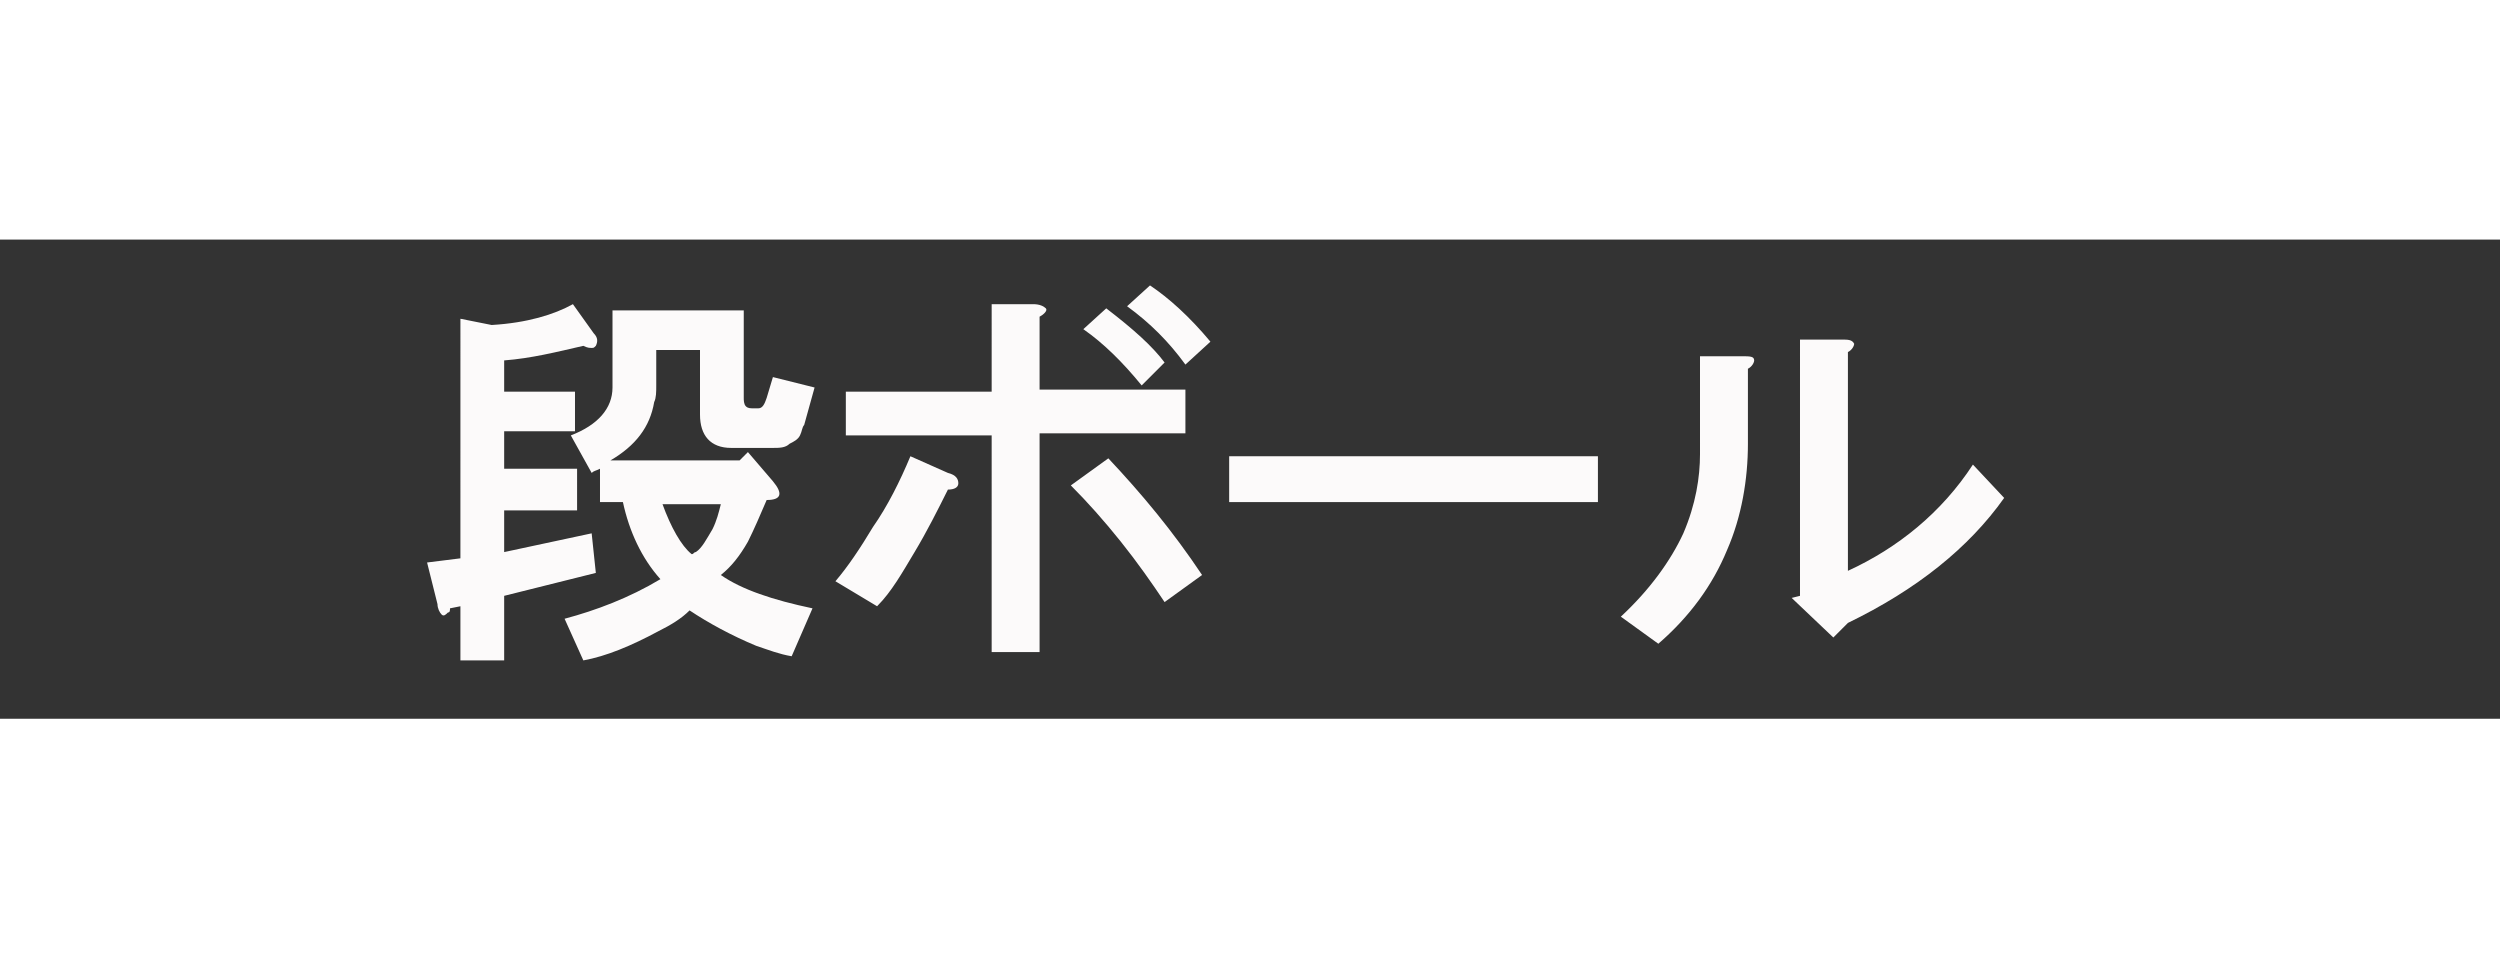 <?xml version="1.0" encoding="utf-8"?>
<!-- Generator: Adobe Illustrator 19.2.0, SVG Export Plug-In . SVG Version: 6.00 Build 0)  -->
<svg version="1.1" id="レイヤー_1" xmlns="http://www.w3.org/2000/svg" xmlns:xlink="http://www.w3.org/1999/xlink" x="0px"
	 y="0px" viewBox="0 0 120 23" style="enable-background:new 0 0 120 23;" xml:space="preserve" height="46px">
<rect x="0" y="0" width="120" height="23" fill="#333333" stroke="none"/>
<style type="text/css">
	.st0{enable-background:new    ;}
	.st1{fill:#FCFAFA;}
</style>
<g class="st0">
	<path class="st1" d="M28.5,4.5c0.2,0.2,0.2,0.4,0.1,0.6c-0.1,0.1-0.1,0.1-0.2,0.1c-0.1,0-0.2,0-0.4-0.1c-1.3,0.3-2.5,0.6-3.8,0.7
		v1.5h3.4v1.9h-3.4V11h3.5V13h-3.5v2l4.2-0.9l0.2,1.9l-4.4,1.1v3.1h-2.1v-2.6l-0.5,0.1c0,0.1,0,0.2-0.1,0.2
		c-0.1,0.1-0.2,0.2-0.3,0.1c-0.1-0.1-0.2-0.3-0.2-0.5l-0.5-2l1.6-0.2V3.8c0.5,0.1,1,0.2,1.5,0.3c1.7-0.1,3-0.5,3.9-1L28.5,4.5z
		 M29.3,3.4h6.4v4.2c0,0.1,0,0.3,0.1,0.4c0.1,0.1,0.2,0.1,0.4,0.1h0.2c0.2,0,0.3-0.2,0.4-0.5l0.3-1l2,0.5l-0.5,1.8
		c-0.1,0.1-0.1,0.3-0.2,0.5c-0.1,0.2-0.3,0.3-0.5,0.4C37.7,10,37.4,10,37.1,10h-2c-1,0-1.5-0.6-1.5-1.6V5.3h-2.1v1.7
		c0,0.3,0,0.6-0.1,0.8c-0.2,1.2-0.9,2.1-2.1,2.8h6.2l0.4-0.4l1.2,1.4c0.5,0.6,0.4,0.9-0.3,0.9c-0.3,0.7-0.6,1.4-0.9,2
		c-0.4,0.7-0.8,1.2-1.3,1.6c1,0.7,2.5,1.2,4.4,1.6L38,20c-0.6-0.1-1.1-0.3-1.7-0.5c-1.2-0.5-2.3-1.1-3.2-1.7c-0.4,0.4-0.9,0.7-1.5,1
		c-1.3,0.7-2.5,1.2-3.6,1.4l-0.9-2c1.5-0.4,3.1-1,4.6-1.9c-0.9-1-1.5-2.3-1.8-3.7h-1.1v-1.6c-0.2,0.1-0.3,0.1-0.4,0.2l-1-1.8
		c1.3-0.5,2-1.3,2-2.3V3.4z M33.2,15.1c0.1,0,0.1-0.1,0.2-0.1c0.3-0.2,0.5-0.6,0.8-1.1c0.2-0.4,0.3-0.8,0.4-1.2h-2.8
		C32.2,13.8,32.7,14.7,33.2,15.1z"/>
	<path class="st1" d="M43.9,15c-0.6,1-1.1,1.9-1.8,2.6l-2-1.2c0.6-0.7,1.2-1.6,1.8-2.6c0.7-1,1.3-2.2,1.8-3.4l1.8,0.8
		c0.4,0.1,0.5,0.3,0.5,0.5c0,0.2-0.2,0.3-0.5,0.3C45,13,44.5,14,43.9,15z M50.2,3.3c0.1,0.1-0.1,0.3-0.3,0.4v3.5h7v2.1h-7v10.5h-2.3
		V9.4h-7V7.3h7V3.1h2C49.9,3.1,50.1,3.2,50.2,3.3z M57.7,16.1l-1.8,1.3c-0.6-0.9-1.3-1.9-2.1-2.9c-0.8-1-1.6-1.9-2.4-2.7l1.8-1.3
		C54.8,12.2,56.3,14,57.7,16.1z M55.9,5.9L54.8,7c-0.9-1.1-1.8-2-2.8-2.7l1.1-1C54.4,4.3,55.3,5.1,55.9,5.9z M58.1,4.9L56.9,6
		c-0.8-1.1-1.7-2-2.8-2.8l1.1-1C56.1,2.8,57.1,3.7,58.1,4.9z"/>
	<path class="st1" d="M59,12.6v-2.2h17.7v2.2H59z"/>
	<path class="st1" d="M84.2,5.8c0,0.1-0.1,0.3-0.3,0.4v3.6c0,1.7-0.3,3.5-1,5.1c-0.7,1.7-1.8,3.2-3.3,4.5l-1.8-1.3
		c1.4-1.3,2.4-2.7,3-4c0.6-1.4,0.8-2.7,0.8-3.8V5.6h2C84,5.6,84.2,5.6,84.2,5.8z M89,5c0,0.1-0.1,0.3-0.3,0.4v10.5
		c2.4-1.1,4.5-2.8,6-5.1l1.5,1.6c-1.7,2.4-4.2,4.4-7.5,6L88,19.1l-2-1.9l0.4-0.1V4.8h2C88.7,4.8,88.9,4.8,89,5z"/>
</g>
</svg>
